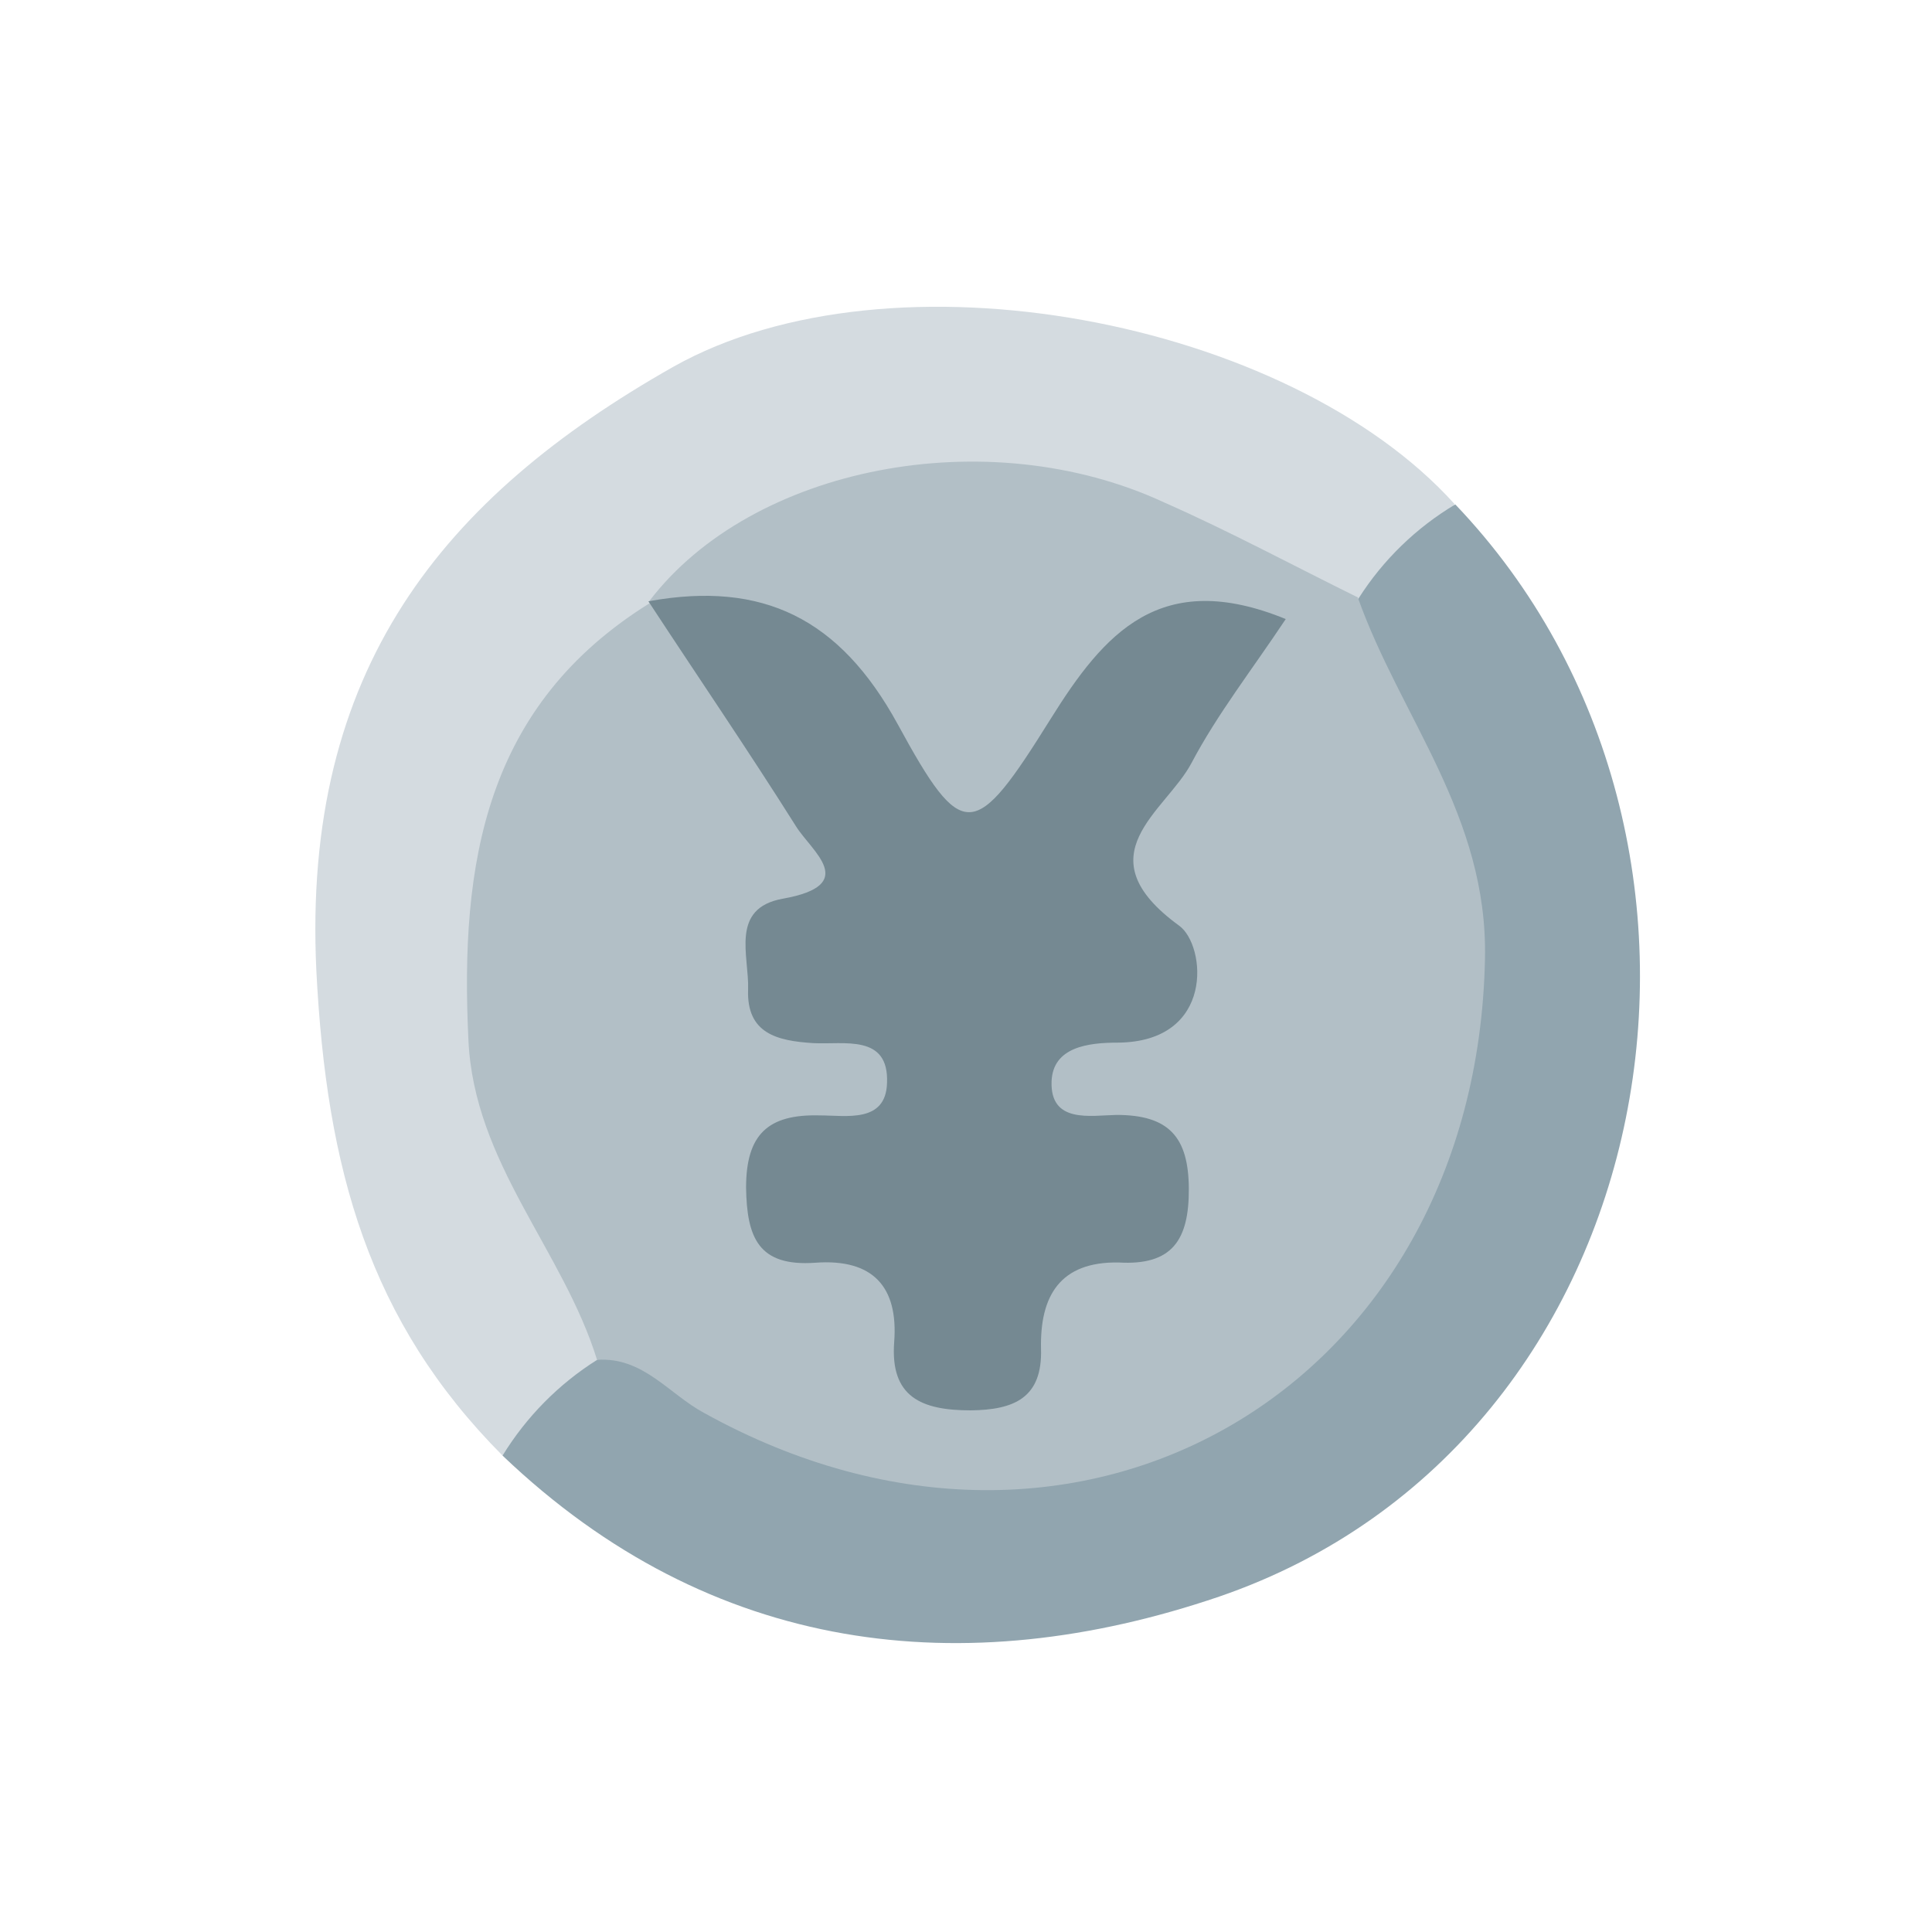 <svg width="24" height="24" viewBox="0 0 24 24" fill="none" xmlns="http://www.w3.org/2000/svg">
<path d="M6.243 18.082C4.581 16.41 4.056 14.522 3.93 12.062C3.75 8.319 5.498 6.181 8.361 4.558C11.074 3.03 16 3.968 18.068 6.26C17.96 6.571 17.784 6.855 17.553 7.09C17.321 7.324 17.04 7.504 16.73 7.617C15.908 7.644 15.349 7.039 14.665 6.737C12.425 5.75 10.335 5.893 8.407 7.473C8.309 7.58 8.205 7.678 8.101 7.779C5.889 9.917 5.522 12.31 6.931 15.06C7.203 15.589 7.652 16.056 7.609 16.719C7.501 17.036 7.322 17.323 7.085 17.56C6.848 17.796 6.56 17.975 6.243 18.082Z" fill="#D4DBE0"/>
<path d="M6.243 18.082C6.538 17.601 6.939 17.194 7.417 16.893C8.028 16.493 8.471 16.96 8.945 17.199C11.67 18.598 14.444 18.302 16.354 16.386C18.224 14.519 18.542 11.613 17.182 8.961C16.941 8.494 16.473 8.044 16.877 7.433C17.18 6.956 17.592 6.556 18.078 6.266C22.05 10.425 20.733 17.914 15.147 19.833C11.973 20.914 8.838 20.56 6.243 18.082Z" fill="#91A5AF"/>
<path d="M16.867 7.421C17.396 8.912 18.484 10.128 18.447 11.91C18.34 17.229 13.415 20.144 8.743 17.55C8.312 17.318 7.985 16.851 7.417 16.893C6.992 15.524 5.889 14.449 5.819 12.921C5.712 10.718 6.026 8.762 8.074 7.491C9.143 8.176 9.699 9.27 10.329 10.303C10.555 10.669 10.616 11.042 10.216 11.384C9.494 11.995 9.791 12.301 10.521 12.655C11.557 13.144 11.533 13.612 10.536 14.183C10.231 14.354 9.785 14.363 9.8 14.825C9.815 15.286 10.258 15.304 10.585 15.399C10.775 15.453 10.948 15.554 11.088 15.692C11.229 15.83 11.332 16.002 11.389 16.191C11.811 17.37 12.245 17.159 12.663 16.191C12.704 16.042 12.79 15.91 12.908 15.812C14.02 15.182 14.915 14.589 12.941 13.868C12.654 13.768 12.694 13.196 12.96 13.089C14.243 12.57 14.182 11.714 13.824 10.599C13.696 10.171 14.231 9.697 14.481 9.254C14.695 8.879 15.114 8.585 14.988 7.95C14.096 7.968 13.729 8.646 13.296 9.23C12.22 10.672 11.743 10.758 10.888 9.273C10.213 8.106 9.134 7.867 8.068 7.464C9.342 5.796 12.263 5.221 14.463 6.242C15.279 6.602 16.067 7.027 16.867 7.421Z" fill="#B2BFC6"/>
<path d="M8.068 7.467C9.473 7.216 10.43 7.678 11.151 8.995C11.96 10.48 12.104 10.449 13.051 8.931C13.717 7.864 14.414 7.054 15.972 7.69C15.554 8.319 15.123 8.869 14.802 9.477C14.481 10.085 13.439 10.62 14.649 11.5C14.982 11.742 15.095 12.943 13.885 12.952C13.522 12.952 13.079 13.004 13.063 13.434C13.045 13.96 13.549 13.856 13.87 13.85C14.524 13.85 14.765 14.128 14.768 14.767C14.771 15.405 14.561 15.723 13.895 15.683C13.17 15.671 12.917 16.096 12.932 16.756C12.95 17.367 12.596 17.514 12.058 17.52C11.447 17.52 11.056 17.355 11.108 16.67C11.16 15.986 10.845 15.634 10.13 15.686C9.415 15.738 9.278 15.366 9.268 14.754C9.268 14.094 9.537 13.838 10.185 13.856C10.512 13.856 11.004 13.954 11.019 13.453C11.044 12.842 10.485 12.979 10.102 12.958C9.653 12.93 9.274 12.839 9.293 12.292C9.308 11.876 9.064 11.283 9.724 11.164C10.683 10.993 10.084 10.578 9.889 10.266C9.296 9.325 8.666 8.402 8.055 7.47L8.068 7.467Z" fill="#758992"/>
</svg>
